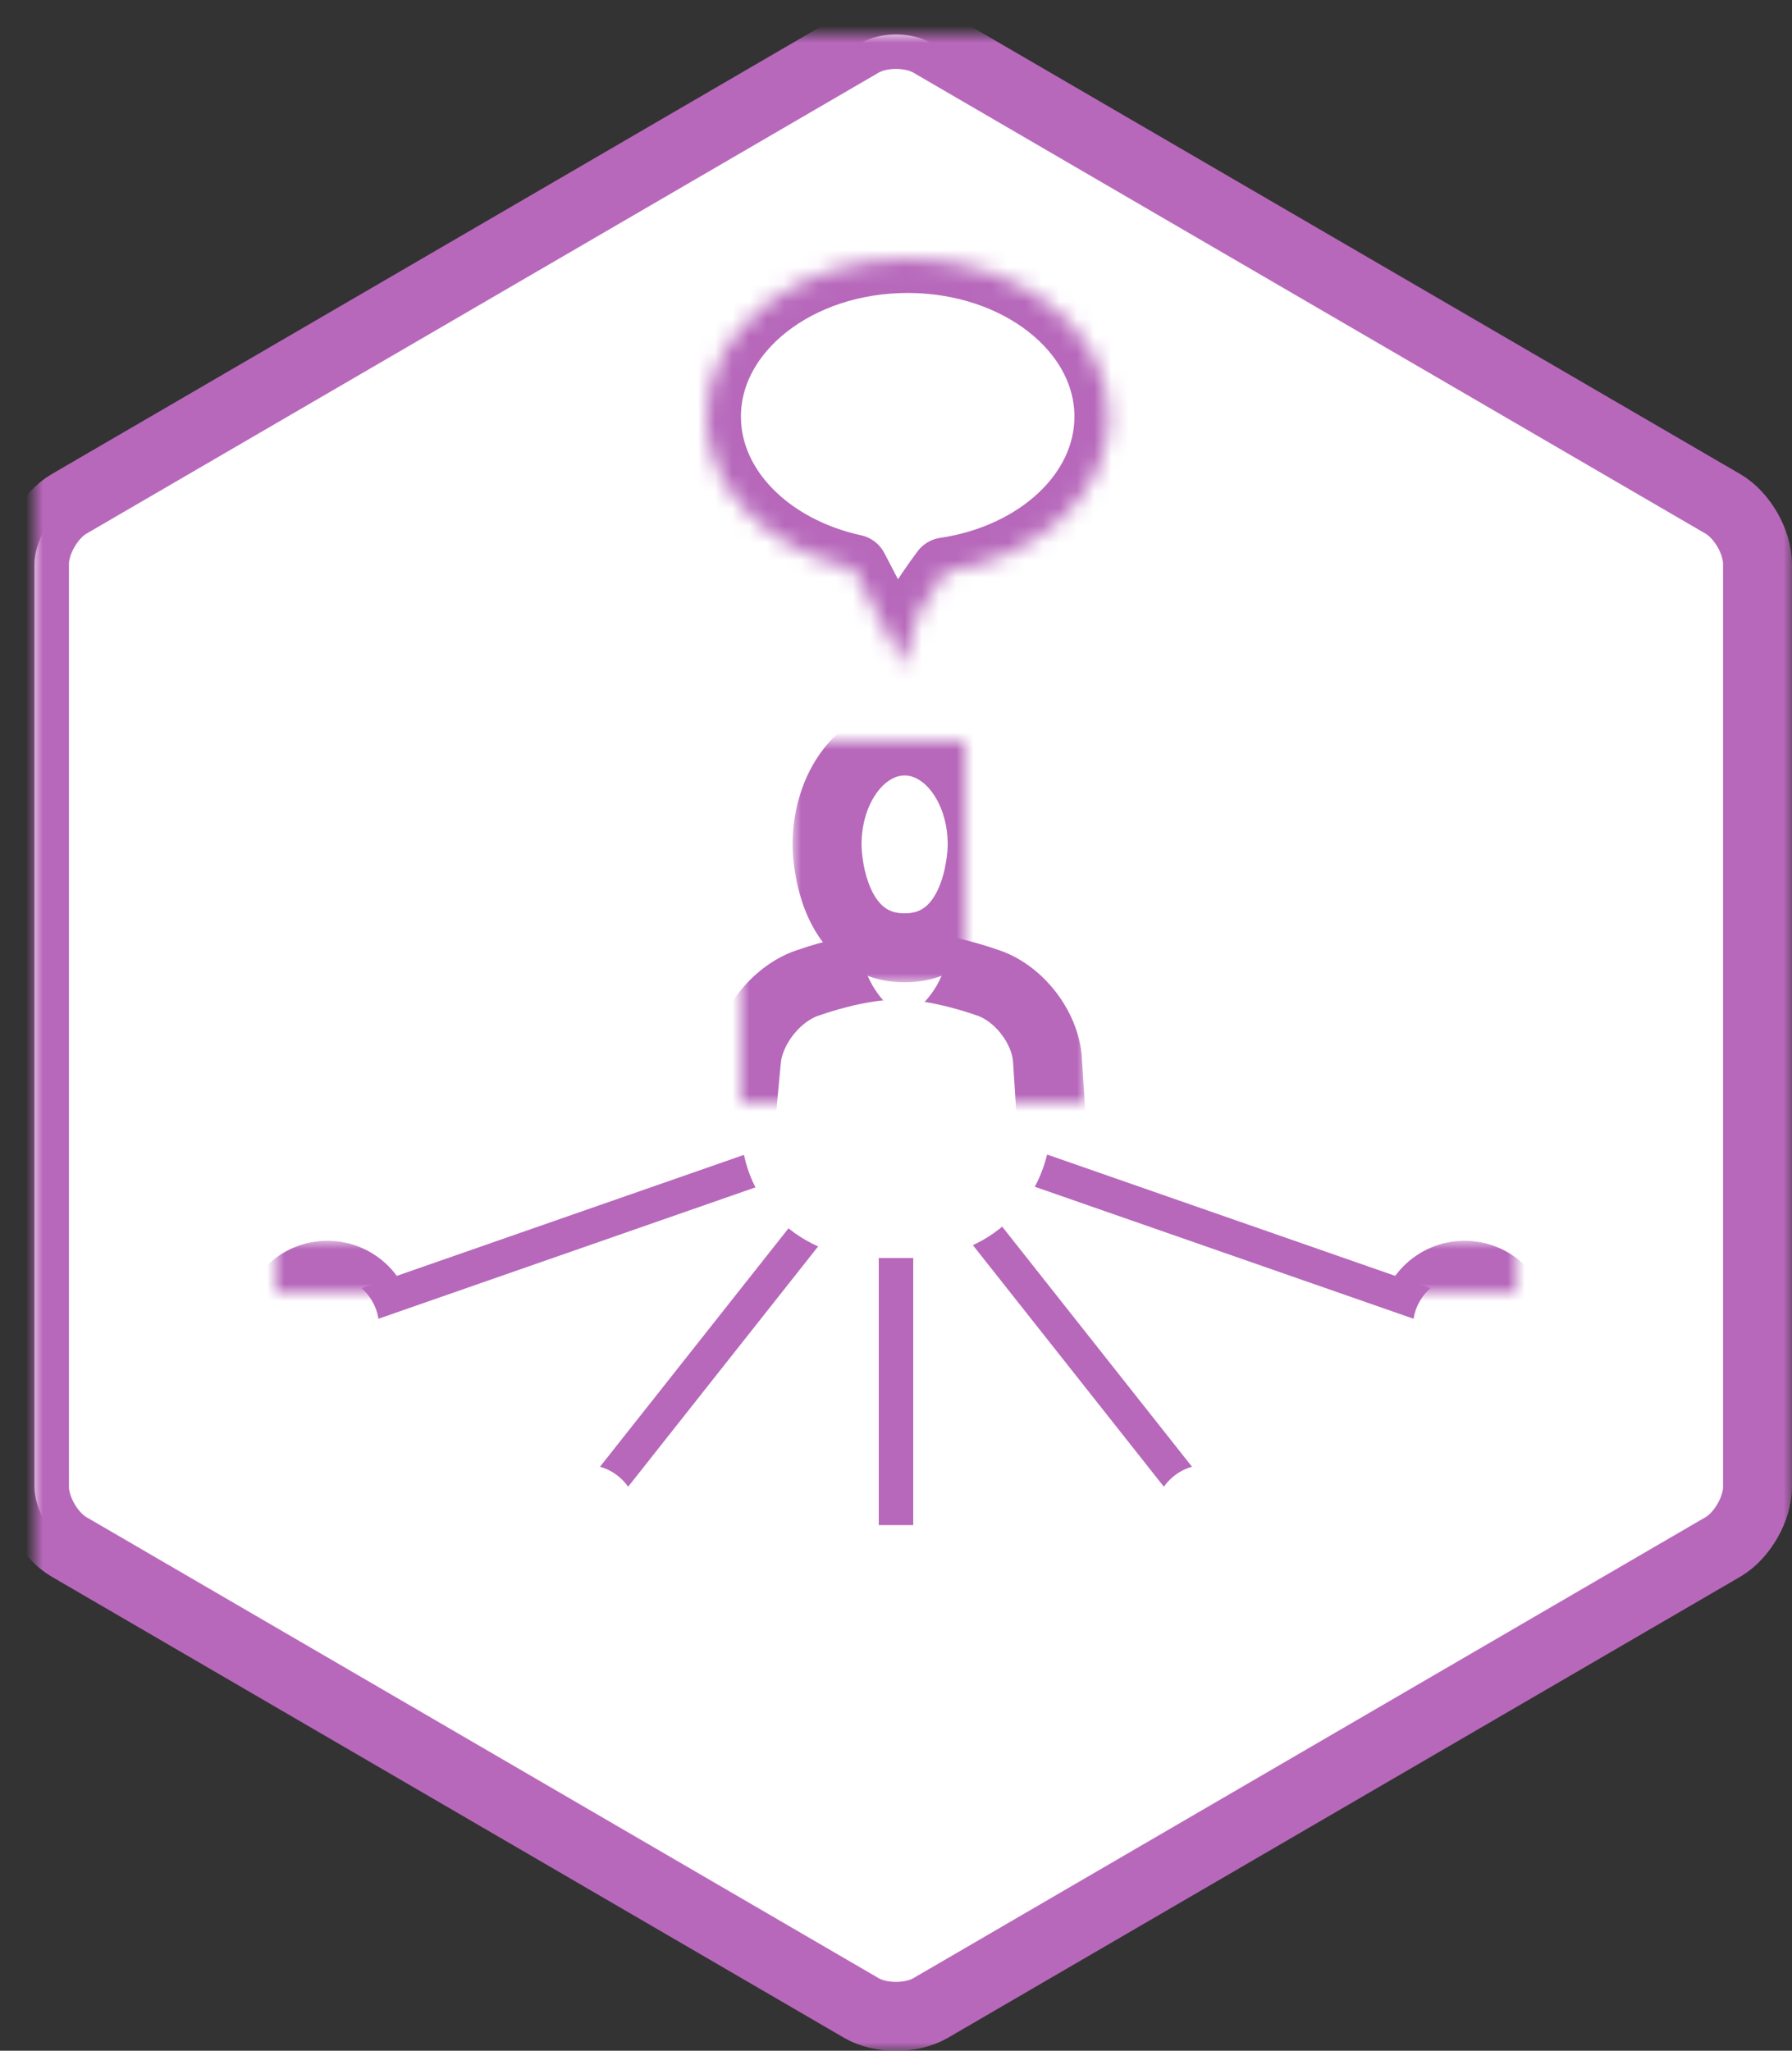 <?xml version="1.0" encoding="UTF-8"?>
<svg width="104px" height="119px" viewBox="0 0 104 119" version="1.1" xmlns="http://www.w3.org/2000/svg" xmlns:xlink="http://www.w3.org/1999/xlink">
    <rect x="0" y="0" width="104" height="119" fill="#333333" stroke="none"/>
    <!-- Generator: Sketch 40.2 (33826) - http://www.bohemiancoding.com/sketch -->
    <title>easy_sharing</title>
    <desc>Created with Sketch.</desc>
    <defs>
        <path d="M47.994,0.483 C49.102,-0.162 50.9,-0.161 52.006,0.483 L97.994,27.242 C99.102,27.887 100,29.444 100,30.727 L100,84.281 C100,85.56 99.1,87.121 97.994,87.765 L52.006,114.524 C50.898,115.169 49.1,115.168 47.994,114.524 L2.006,87.765 C0.898,87.12 2.75618954e-14,85.563 2.68692932e-14,84.281 L-2.05687145e-15,30.727 C-2.748029e-15,29.447 0.9,27.886 2.006,27.242 L47.994,0.483 Z" id="path-1"></path>
        <mask id="mask-2" maskContentUnits="userSpaceOnUse" maskUnits="objectBoundingBox" x="-2" y="-2" width="104" height="119.008">
            <rect x="-2" y="-2" width="104" height="119.008" fill="white"></rect>
            <use xlink:href="#path-1" fill="black"></use>
        </mask>
        <circle id="path-3" cx="3" cy="12" r="3"></circle>
        <mask id="mask-4" maskContentUnits="userSpaceOnUse" maskUnits="objectBoundingBox" x="-2" y="-2" width="10" height="10">
            <rect x="-2" y="7" width="10" height="10" fill="white"></rect>
            <use xlink:href="#path-3" fill="black"></use>
        </mask>
        <circle id="path-5" cx="3" cy="23" r="3"></circle>
        <mask id="mask-6" maskContentUnits="userSpaceOnUse" maskUnits="objectBoundingBox" x="-2" y="-2" width="10" height="10">
            <rect x="-2" y="18" width="10" height="10" fill="white"></rect>
            <use xlink:href="#path-5" fill="black"></use>
        </mask>
        <circle id="path-7" cx="3" cy="12" r="3"></circle>
        <mask id="mask-8" maskContentUnits="userSpaceOnUse" maskUnits="objectBoundingBox" x="-2" y="-2" width="10" height="10">
            <rect x="-2" y="7" width="10" height="10" fill="white"></rect>
            <use xlink:href="#path-7" fill="black"></use>
        </mask>
        <circle id="path-9" cx="3" cy="23" r="3"></circle>
        <mask id="mask-10" maskContentUnits="userSpaceOnUse" maskUnits="objectBoundingBox" x="-2" y="-2" width="10" height="10">
            <rect x="-2" y="18" width="10" height="10" fill="white"></rect>
            <use xlink:href="#path-9" fill="black"></use>
        </mask>
        <circle id="path-11" cx="50" cy="91" r="3"></circle>
        <mask id="mask-12" maskContentUnits="userSpaceOnUse" maskUnits="objectBoundingBox" x="-2" y="-2" width="10" height="10">
            <rect x="45" y="86" width="10" height="10" fill="white"></rect>
            <use xlink:href="#path-11" fill="black"></use>
        </mask>
        <path d="M13.854,18.191 C19.263,17.39 23.355,13.658 23.355,9.175 C23.355,4.108 18.126,0 11.677,0 C5.228,0 0,4.108 0,9.175 C0,13.391 3.619,16.942 8.549,18.017 L11.508,23.686 C11.508,23.686 11.838,21.54 12.314,20.544 C12.627,19.89 13.314,18.916 13.854,18.191 Z" id="path-13"></path>
        <mask id="mask-14" maskContentUnits="userSpaceOnUse" maskUnits="objectBoundingBox" x="0" y="0" width="23.355" height="23.686" fill="white">
            <use xlink:href="#path-13"></use>
        </mask>
        <path d="M0.322,18.512 C0.504,16.568 2.156,14.526 4.041,13.985 C4.041,13.985 6.749,13 9.125,13 C11.49,13 14.211,13.991 14.211,13.991 C16.064,14.544 17.667,16.571 17.791,18.512 L17.982,21.51 C18.282,26.199 14.715,30 10.025,30 L7.741,30 C3.047,30 -0.403,26.213 0.038,21.532 L0.322,18.512 Z" id="path-15"></path>
        <mask id="mask-16" maskContentUnits="userSpaceOnUse" maskUnits="objectBoundingBox" x="-2" y="-2" width="22" height="21">
            <rect x="-2" y="11" width="22" height="21" fill="white"></rect>
            <use xlink:href="#path-15" fill="black"></use>
        </mask>
        <path d="M7,8.492 C7,7.116 8.11,6 9.5,6 L9.5,6 C10.881,6 12,7.116 12,8.492 L12,12.045 C12,13.421 11.041,15.098 9.848,15.797 L9.5,16 L9.152,15.797 C7.964,15.101 7,13.421 7,12.045 L7,8.492 Z" id="path-17"></path>
        <mask id="mask-18" maskContentUnits="userSpaceOnUse" maskUnits="objectBoundingBox" x="-1" y="-1" width="7" height="12">
            <rect x="6" y="5" width="7" height="12" fill="white"></rect>
            <use xlink:href="#path-17" fill="black"></use>
        </mask>
        <path d="M9.5,12 C13.473,12 14,7.273 14,6 C14,2.686 11.985,0 9.5,0 C7.015,0 5,2.686 5,6 C5,7.292 5.527,12 9.5,12 Z" id="path-19"></path>
        <mask id="mask-20" maskContentUnits="userSpaceOnUse" maskUnits="objectBoundingBox" x="-2" y="-2" width="13" height="16">
            <rect x="3" y="-2" width="13" height="16" fill="white"></rect>
            <use xlink:href="#path-19" fill="black"></use>
        </mask>
    </defs>
    <g id="Features" stroke="none" stroke-width="1" fill="none" fill-rule="evenodd">
        <g id="Social-Media" transform="translate(-251, -1875)">
            <g id="easy_sharing" transform="translate(253, 1877)">
                <g id="Polygon-1-Copy-3">
                    <use fill="#FFFFFF" fill-rule="evenodd" xlink:href="#path-1"></use>
                    <use stroke="#B868BB" mask="url(#mask-2)" stroke-width="4" xlink:href="#path-1"></use>
                </g>
                <path d="M50,63 L50,86.5" id="Path-7" stroke="#B768BB" stroke-width="2"></path>
                <g id="Group-215" transform="translate(14, 63)">
                    <path d="M36,0 L3,11.5" id="Path-7" stroke="#B768BB" stroke-width="2"></path>
                    <g id="Oval-10">
                        <use fill="#FFFFFF" fill-rule="evenodd" xlink:href="#path-3"></use>
                        <use stroke="#B768BB" mask="url(#mask-4)" stroke-width="4" xlink:href="#path-3"></use>
                    </g>
                    <g id="Group-214" transform="translate(15, 0)">
                        <path d="M21,0 L4,21.5" id="Path-7" stroke="#B768BB" stroke-width="2"></path>
                        <g id="Oval-10-Copy">
                            <use fill="#FFFFFF" fill-rule="evenodd" xlink:href="#path-5"></use>
                            <use stroke="#B768BB" mask="url(#mask-6)" stroke-width="4" xlink:href="#path-5"></use>
                        </g>
                    </g>
                </g>
                <g id="Group-215" transform="translate(68, 76) scale(-1, 1) translate(-68, -76) translate(50, 63)">
                    <path d="M36,0 L3,11.5" id="Path-7" stroke="#B768BB" stroke-width="2"></path>
                    <g id="Oval-10">
                        <use fill="#FFFFFF" fill-rule="evenodd" xlink:href="#path-7"></use>
                        <use stroke="#B768BB" mask="url(#mask-8)" stroke-width="4" xlink:href="#path-7"></use>
                    </g>
                    <g id="Group-214" transform="translate(15, 0)">
                        <path d="M21,0 L4,21.5" id="Path-7" stroke="#B768BB" stroke-width="2"></path>
                        <g id="Oval-10-Copy">
                            <use fill="#FFFFFF" fill-rule="evenodd" xlink:href="#path-9"></use>
                            <use stroke="#B768BB" mask="url(#mask-10)" stroke-width="4" xlink:href="#path-9"></use>
                        </g>
                    </g>
                </g>
                <g id="Oval-10-Copy">
                    <use fill="#FFFFFF" fill-rule="evenodd" xlink:href="#path-11"></use>
                    <use stroke="#B768BB" mask="url(#mask-12)" stroke-width="4" xlink:href="#path-11"></use>
                </g>
                <g id="Group-139" transform="translate(39, 13)">
                    <use id="Combined-Shape" stroke="#B768BB" mask="url(#mask-14)" stroke-width="4" stroke-linecap="round" stroke-linejoin="round" fill="#FFFFFF" xlink:href="#path-13"></use>
                    <g id="Group-3" transform="translate(2, 28)">
                        <g id="Rectangle-561">
                            <use fill="#FFFFFF" fill-rule="evenodd" xlink:href="#path-15"></use>
                            <use stroke="#B768BB" mask="url(#mask-16)" stroke-width="4" xlink:href="#path-15"></use>
                        </g>
                        <g id="Rectangle-254">
                            <use fill="#FFFFFF" fill-rule="evenodd" xlink:href="#path-17"></use>
                            <use stroke="#B768BB" mask="url(#mask-18)" stroke-width="2" xlink:href="#path-17"></use>
                        </g>
                        <g id="Oval-353">
                            <use fill="#FFFFFF" fill-rule="evenodd" xlink:href="#path-19"></use>
                            <use stroke="#B768BB" mask="url(#mask-20)" stroke-width="4" xlink:href="#path-19"></use>
                        </g>
                    </g>
                </g>
            </g>
        </g>
    </g>
</svg>